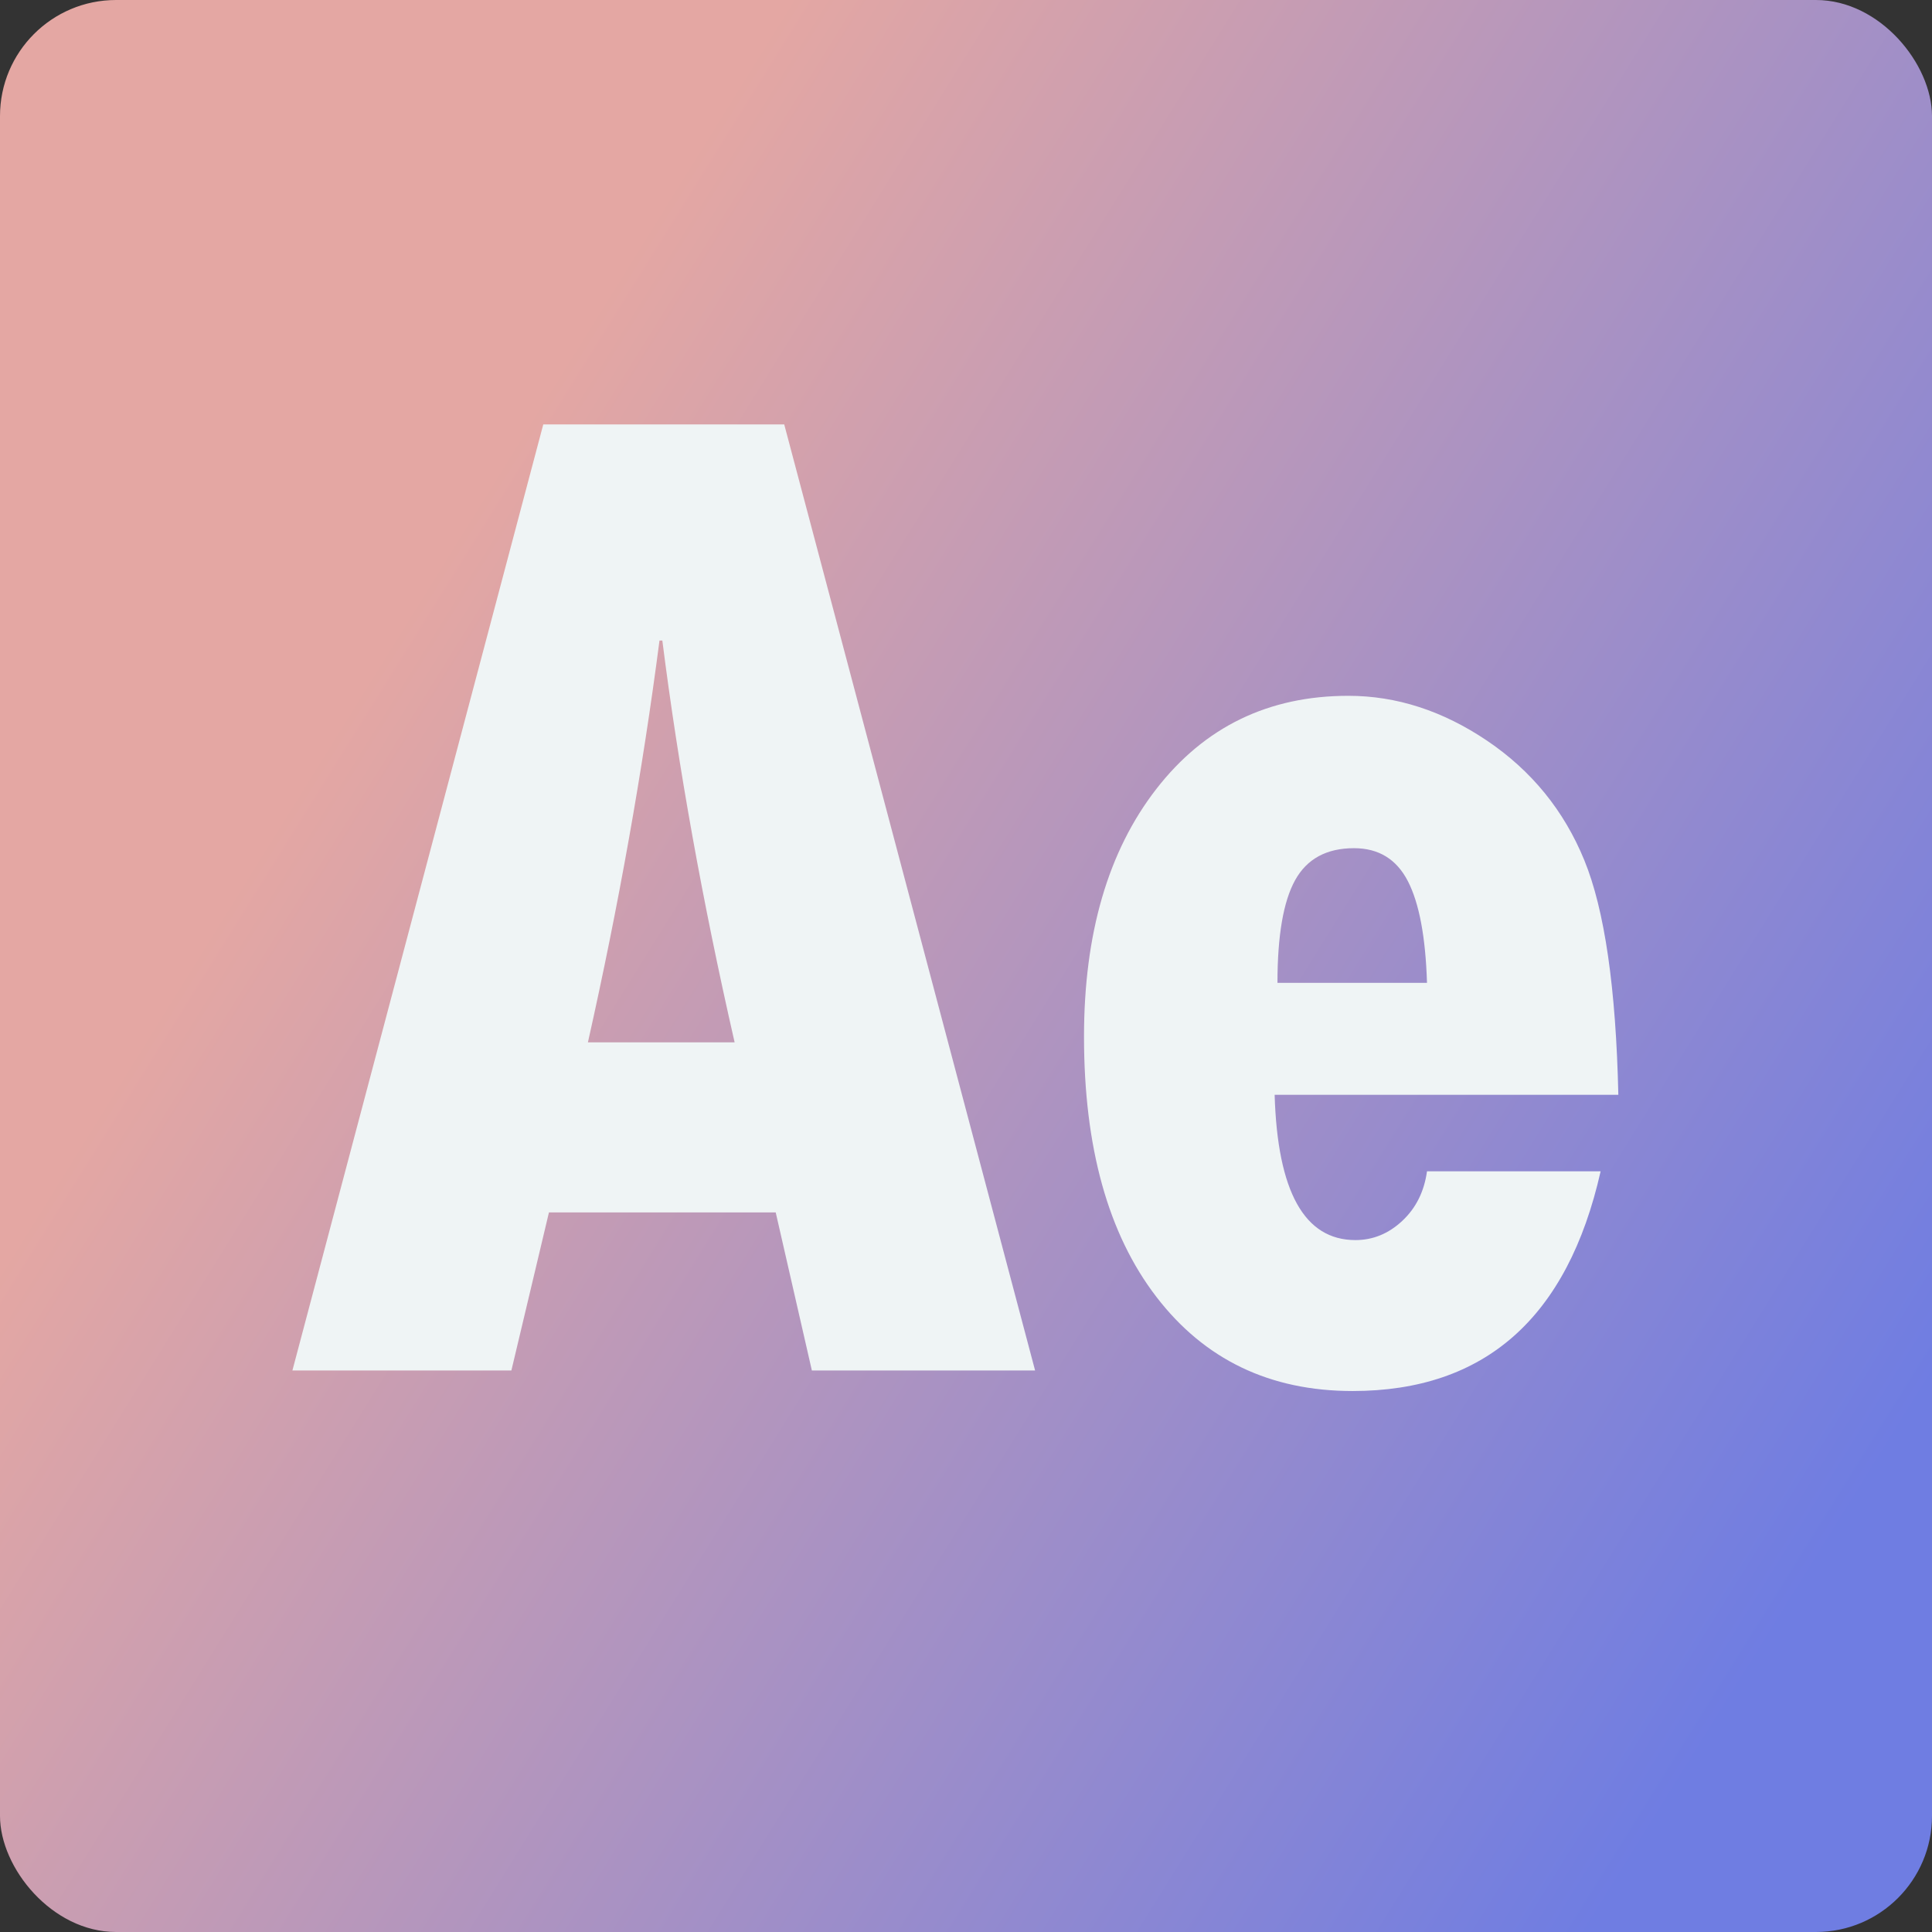 <?xml version="1.0" encoding="UTF-8"?><svg id="Layer_2" xmlns="http://www.w3.org/2000/svg" xmlns:xlink="http://www.w3.org/1999/xlink" viewBox="0 0 999 999"><rect x="0" y="0" width="999" height="999" fill="#333333" stroke="none"/><defs><style>.cls-1{fill:#eff4f5;}.cls-2{fill:url(#linear-gradient);}</style><linearGradient id="linear-gradient" x1="-184.61" y1="74.09" x2="1083.29" y2="862.53" gradientUnits="userSpaceOnUse"><stop offset=".31" stop-color="#e4a7a3"/><stop offset=".9" stop-color="#6f7de2"/></linearGradient></defs><g id="Layer_1-2"><rect class="cls-2" width="999" height="999" rx="60.02" ry="60.02"/><g><path class="cls-1" d="m535.23,708.64h-115.43l-18.69-81.71h-117.26l-19.42,81.71h-113.23l129.72-489.19h124.59l129.72,489.19Zm-155.37-169.66c-16.62-72.79-29.07-142.05-37.38-207.77h-1.47c-8.79,67.67-21.13,136.93-37.01,207.77h75.85Z"/><path class="cls-1" d="m737.87,605.67h89.78c-17.1,75.73-59.86,113.6-128.25,113.6-42.75,0-76.58-16.24-101.5-48.74-24.92-32.49-37.38-77.32-37.38-134.48,0-53.25,12.46-95.94,37.38-128.07,24.92-32.12,58.02-48.19,99.3-48.19,24.92,0,48.86,7.76,71.82,23.27,22.96,15.52,39.7,36.09,50.2,61.75,10.5,25.65,16.36,66.08,17.59,121.29h-177.72c1.47,50.08,15.39,75.12,41.77,75.12,9.04,0,17.1-3.3,24.18-9.89,7.08-6.6,11.36-15.14,12.83-25.65Zm-77.32-97.47h77.32c-.73-23.69-4.03-41.22-9.89-52.58s-15.15-17.04-27.85-17.04c-14.17,0-24.31,5.5-30.42,16.49-6.11,10.99-9.16,28.71-9.16,53.13Z"/></g></g></svg>